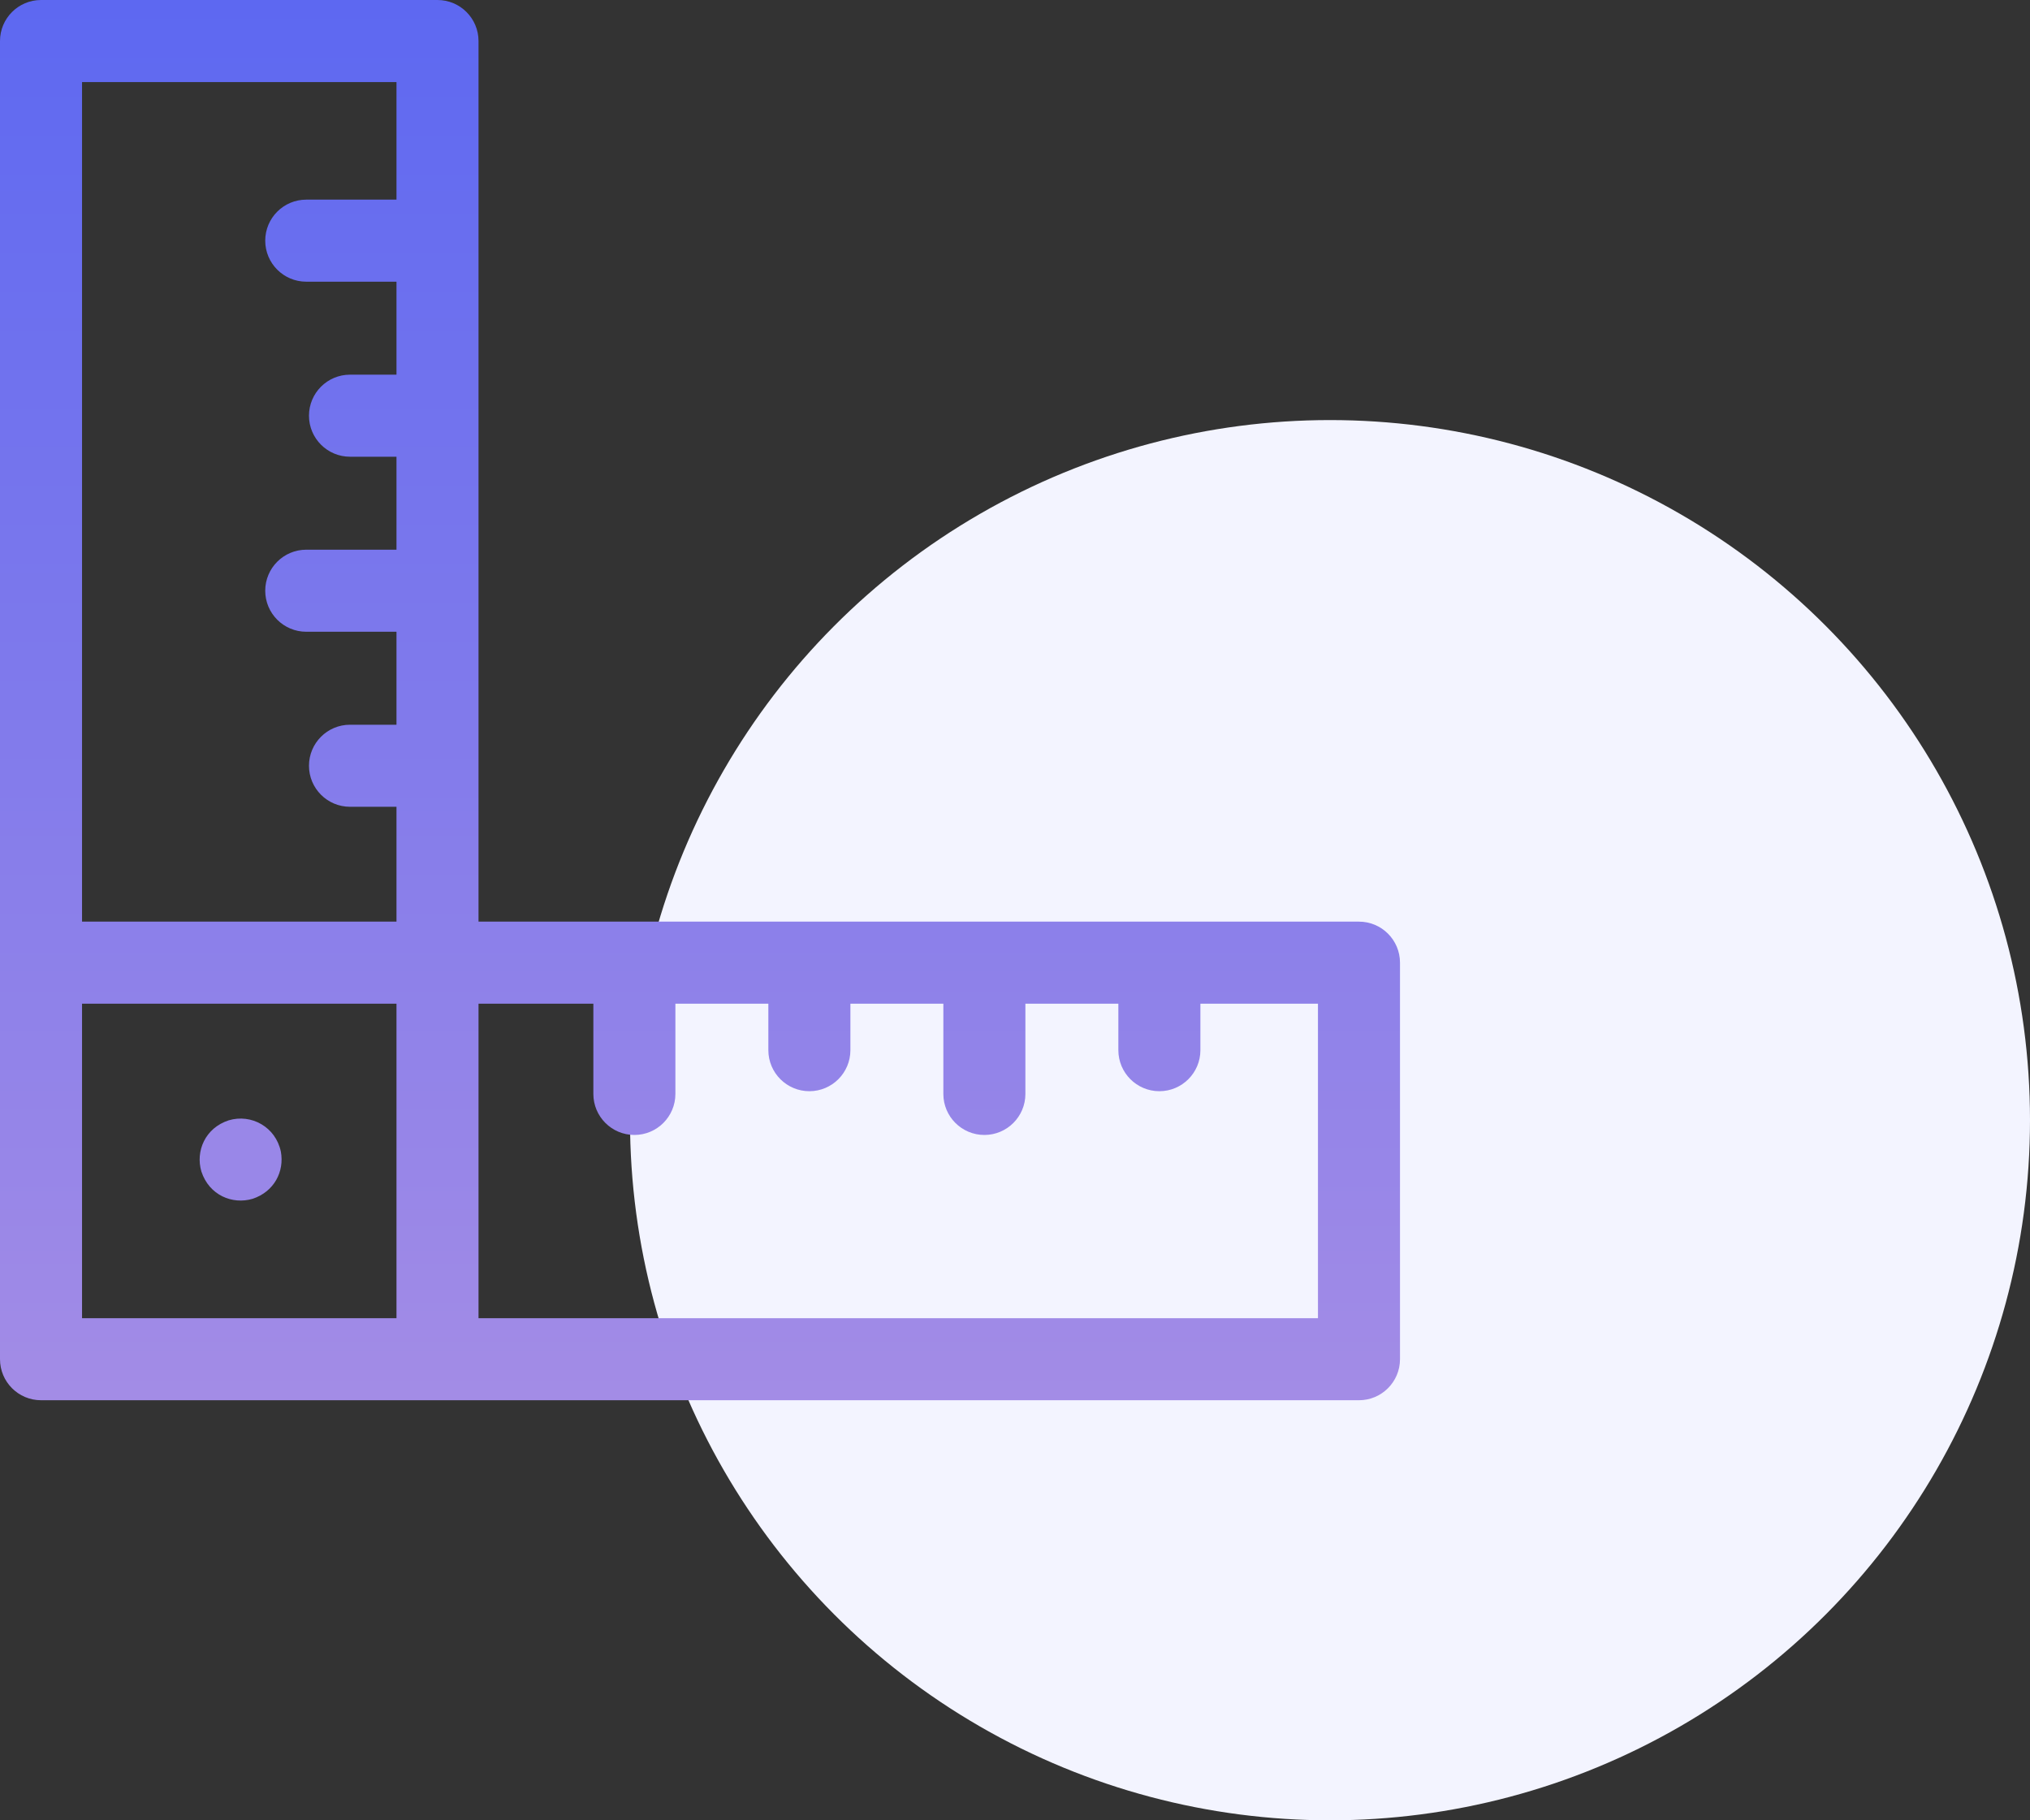 <svg width="58" height="52" viewBox="0 0 58 52" fill="none" xmlns="http://www.w3.org/2000/svg">
<rect x="0" y="0" width="58" height="52" fill="#333333" stroke="none"/>
<circle cx="38" cy="32" r="20" fill="#F3F4FF"/>
<g clip-path="url(#clip0_1_390)">
<path d="M38.828 26.328H13.672V1.172C13.672 0.525 13.147 0 12.5 0H1.172C0.525 0 0 0.525 0 1.172V38.828C0 39.475 0.525 40 1.172 40H38.828C39.475 40 40 39.475 40 38.828V27.5C40 26.853 39.475 26.328 38.828 26.328ZM2.344 2.344H11.328V5.703H8.75C8.103 5.703 7.578 6.228 7.578 6.875C7.578 7.522 8.103 8.047 8.75 8.047H11.328V10.703H10C9.353 10.703 8.828 11.228 8.828 11.875C8.828 12.522 9.353 13.047 10 13.047H11.328V15.703H8.75C8.103 15.703 7.578 16.228 7.578 16.875C7.578 17.522 8.103 18.047 8.75 18.047H11.328V20.703H10C9.353 20.703 8.828 21.228 8.828 21.875C8.828 22.522 9.353 23.047 10 23.047H11.328V26.328H2.344V2.344ZM2.344 28.672H11.328V37.656H2.344V28.672ZM37.656 37.656H13.672V28.672H16.953V31.25C16.953 31.897 17.478 32.422 18.125 32.422C18.772 32.422 19.297 31.897 19.297 31.25V28.672H21.953V30C21.953 30.647 22.478 31.172 23.125 31.172C23.772 31.172 24.297 30.647 24.297 30V28.672H26.953V31.25C26.953 31.897 27.478 32.422 28.125 32.422C28.772 32.422 29.297 31.897 29.297 31.25V28.672H31.953V30C31.953 30.647 32.478 31.172 33.125 31.172C33.772 31.172 34.297 30.647 34.297 30V28.672H37.656V37.656Z" fill="url(#paint0_linear_1_390)"/>
<path d="M8.024 32.896C7.878 32.199 7.187 31.809 6.534 32.004C5.861 32.223 5.582 32.886 5.754 33.466C5.976 34.145 6.641 34.417 7.216 34.246C7.834 34.044 8.13 33.464 8.024 32.896Z" fill="#9987E8"/>
</g>
<defs>
<linearGradient id="paint0_linear_1_390" x1="20" y1="0" x2="20" y2="40" gradientUnits="userSpaceOnUse">
<stop stop-color="#5D68F1"/>
<stop offset="1" stop-color="#A38CE6"/>
</linearGradient>
<clipPath id="clip0_1_390">
<rect width="40" height="40" fill="white"/>
</clipPath>
</defs>
</svg>
